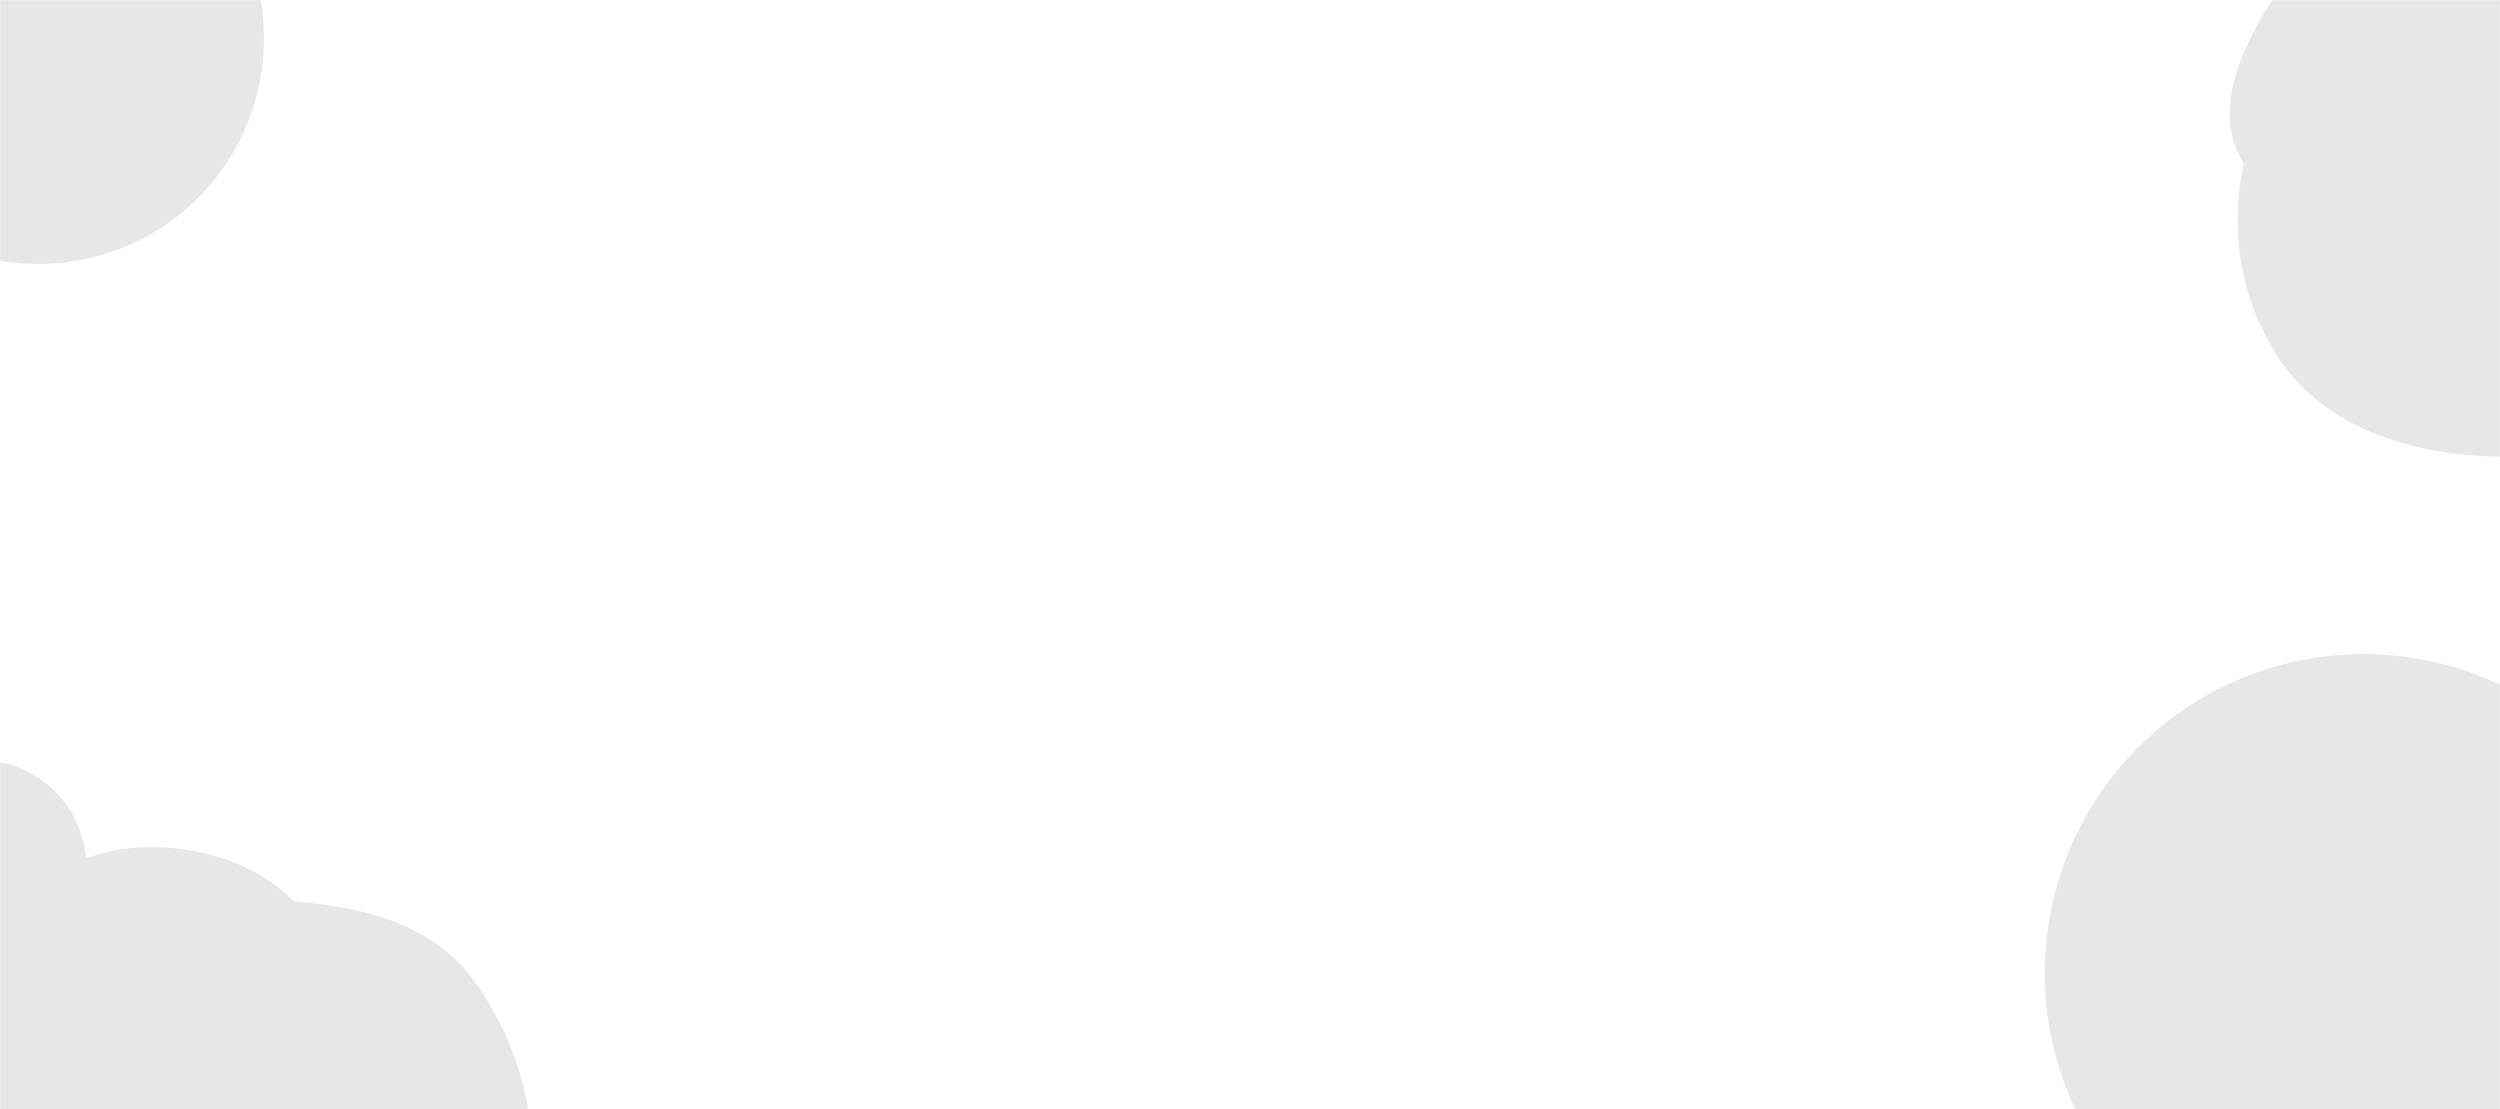 <svg xmlns="http://www.w3.org/2000/svg" version="1.1" xmlns:xlink="http://www.w3.org/1999/xlink" xmlns:svgjs="http://svgjs.dev/svgjs" width="1440" height="639" preserveAspectRatio="none" viewBox="0 0 1440 639"><g mask="url(&quot;#SvgjsMask1050&quot;)" fill="none"><path d="M-107.48 22.28 a129.76 129.76 0 1 0 259.52 0 a129.76 129.76 0 1 0 -259.52 0z" fill="rgba(231, 231, 231, 1)" class="triangle-float1"></path><path d="M-105.11 19.91 a125.02 125.02 0 1 0 250.04 0 a125.02 125.02 0 1 0 -250.04 0z" fill="rgba(231, 231, 231, 1)" class="triangle-float1"></path><path d="M-58.99 -26.21 a32.78 32.78 0 1 0 65.56 0 a32.78 32.78 0 1 0 -65.56 0z" fill="rgba(231, 231, 231, 1)" class="triangle-float1"></path><path d="M1363.397,119.721C1390.267,119.482,1418.82,114.203,1433.086,91.432C1448.091,67.482,1444.095,37.227,1430.659,12.363C1416.435,-13.959,1393.311,-38.05,1363.397,-37.528C1334.091,-37.017,1314.245,-11.019,1300.082,14.642C1286.527,39.202,1277.048,68.665,1291.526,92.692C1305.684,116.189,1335.965,119.965,1363.397,119.721" fill="rgba(231, 231, 231, 1)" class="triangle-float2"></path><path d="M1422.884,227.767C1464.996,228.702,1502.979,205.515,1525.683,170.035C1550.515,131.23,1563.837,82.489,1541.705,42.083C1518.881,0.414,1470.35,-19.718,1422.884,-17.641C1378.828,-15.713,1341.128,12.612,1320.803,51.747C1302.015,87.923,1307.248,130.376,1327.698,165.639C1348.071,200.768,1382.285,226.866,1422.884,227.767" fill="rgba(231, 231, 231, 1)" class="triangle-float2"></path><path d="M1440.657,263.073C1493.184,263.752,1550.113,252.309,1576.546,206.913C1603.099,161.31,1586.472,105.178,1558.734,60.286C1532.635,18.046,1490.286,-11.487,1440.657,-13.017C1388.21,-14.634,1336.258,7.601,1309.255,52.592C1281.513,98.814,1282.171,157.749,1310.719,203.477C1337.765,246.8,1389.589,262.413,1440.657,263.073" fill="rgba(231, 231, 231, 1)" class="triangle-float2"></path><path d="M135.242,818.132C197.646,818.823,258.856,789.86,288.985,735.206C318.233,682.15,309.052,615.755,274.075,566.287C243.741,523.386,187.777,518.65,135.242,517.765C80.398,516.841,19.245,516.342,-11.939,561.467C-46.549,611.55,-42.998,679.054,-12.714,731.865C17.725,784.946,74.057,817.454,135.242,818.132" fill="rgba(231, 231, 231, 1)" class="triangle-float1"></path><path d="M83.927,703.82C121.662,703.096,153.148,678.667,172.522,646.277C192.516,612.852,202.266,571.774,183.243,537.787C163.857,503.151,123.608,487.052,83.927,487.99C45.922,488.888,11.621,509.485,-7.579,542.296C-26.985,575.457,-29.697,616.364,-10.758,649.794C8.439,683.681,44.987,704.567,83.927,703.82" fill="rgba(231, 231, 231, 1)" class="triangle-float1"></path><path d="M-73.36 499.37 a61.53 61.53 0 1 0 123.06 0 a61.53 61.53 0 1 0 -123.06 0z" fill="rgba(231, 231, 231, 1)" class="triangle-float2"></path><path d="M1415.14,726.946C1457.482,728.395,1498.634,711.158,1522.202,675.952C1548.802,636.217,1562.535,584.253,1538.232,543.073C1514.207,502.363,1462.41,494.25,1415.14,494.54C1368.526,494.826,1316.937,503.632,1294.633,544.565C1272.917,584.42,1295.042,631.166,1320.063,669.033C1341.989,702.217,1375.39,725.585,1415.14,726.946" fill="rgba(231, 231, 231, 1)" class="triangle-float3"></path><path d="M1177.76 560.43 a183.67 183.67 0 1 0 367.34 0 a183.67 183.67 0 1 0 -367.34 0z" fill="rgba(231, 231, 231, 1)" class="triangle-float2"></path><path d="M1461.743,829.137C1522.149,829.343,1580.539,799.032,1608.756,745.621C1635.443,695.105,1618.382,636.277,1589.748,586.839C1561.2,537.551,1518.702,491.669,1461.743,491.8C1404.95,491.931,1363.052,538.184,1334.755,587.426C1306.584,636.448,1290.162,694.57,1316.458,744.623C1344.386,797.781,1401.695,828.932,1461.743,829.137" fill="rgba(231, 231, 231, 1)" class="triangle-float3"></path></g><defs><mask id="SvgjsMask1050"><rect width="1440" height="639" fill="#ffffff"></rect></mask><style>
                @keyframes float1 {
                    0%{transform: translate(0, 0)}
                    50%{transform: translate(-10px, 0)}
                    100%{transform: translate(0, 0)}
                }

                .triangle-float1 {
                    animation: float1 5s infinite;
                }

                @keyframes float2 {
                    0%{transform: translate(0, 0)}
                    50%{transform: translate(-5px, -5px)}
                    100%{transform: translate(0, 0)}
                }

                .triangle-float2 {
                    animation: float2 4s infinite;
                }

                @keyframes float3 {
                    0%{transform: translate(0, 0)}
                    50%{transform: translate(0, -10px)}
                    100%{transform: translate(0, 0)}
                }

                .triangle-float3 {
                    animation: float3 6s infinite;
                }
            </style></defs></svg>